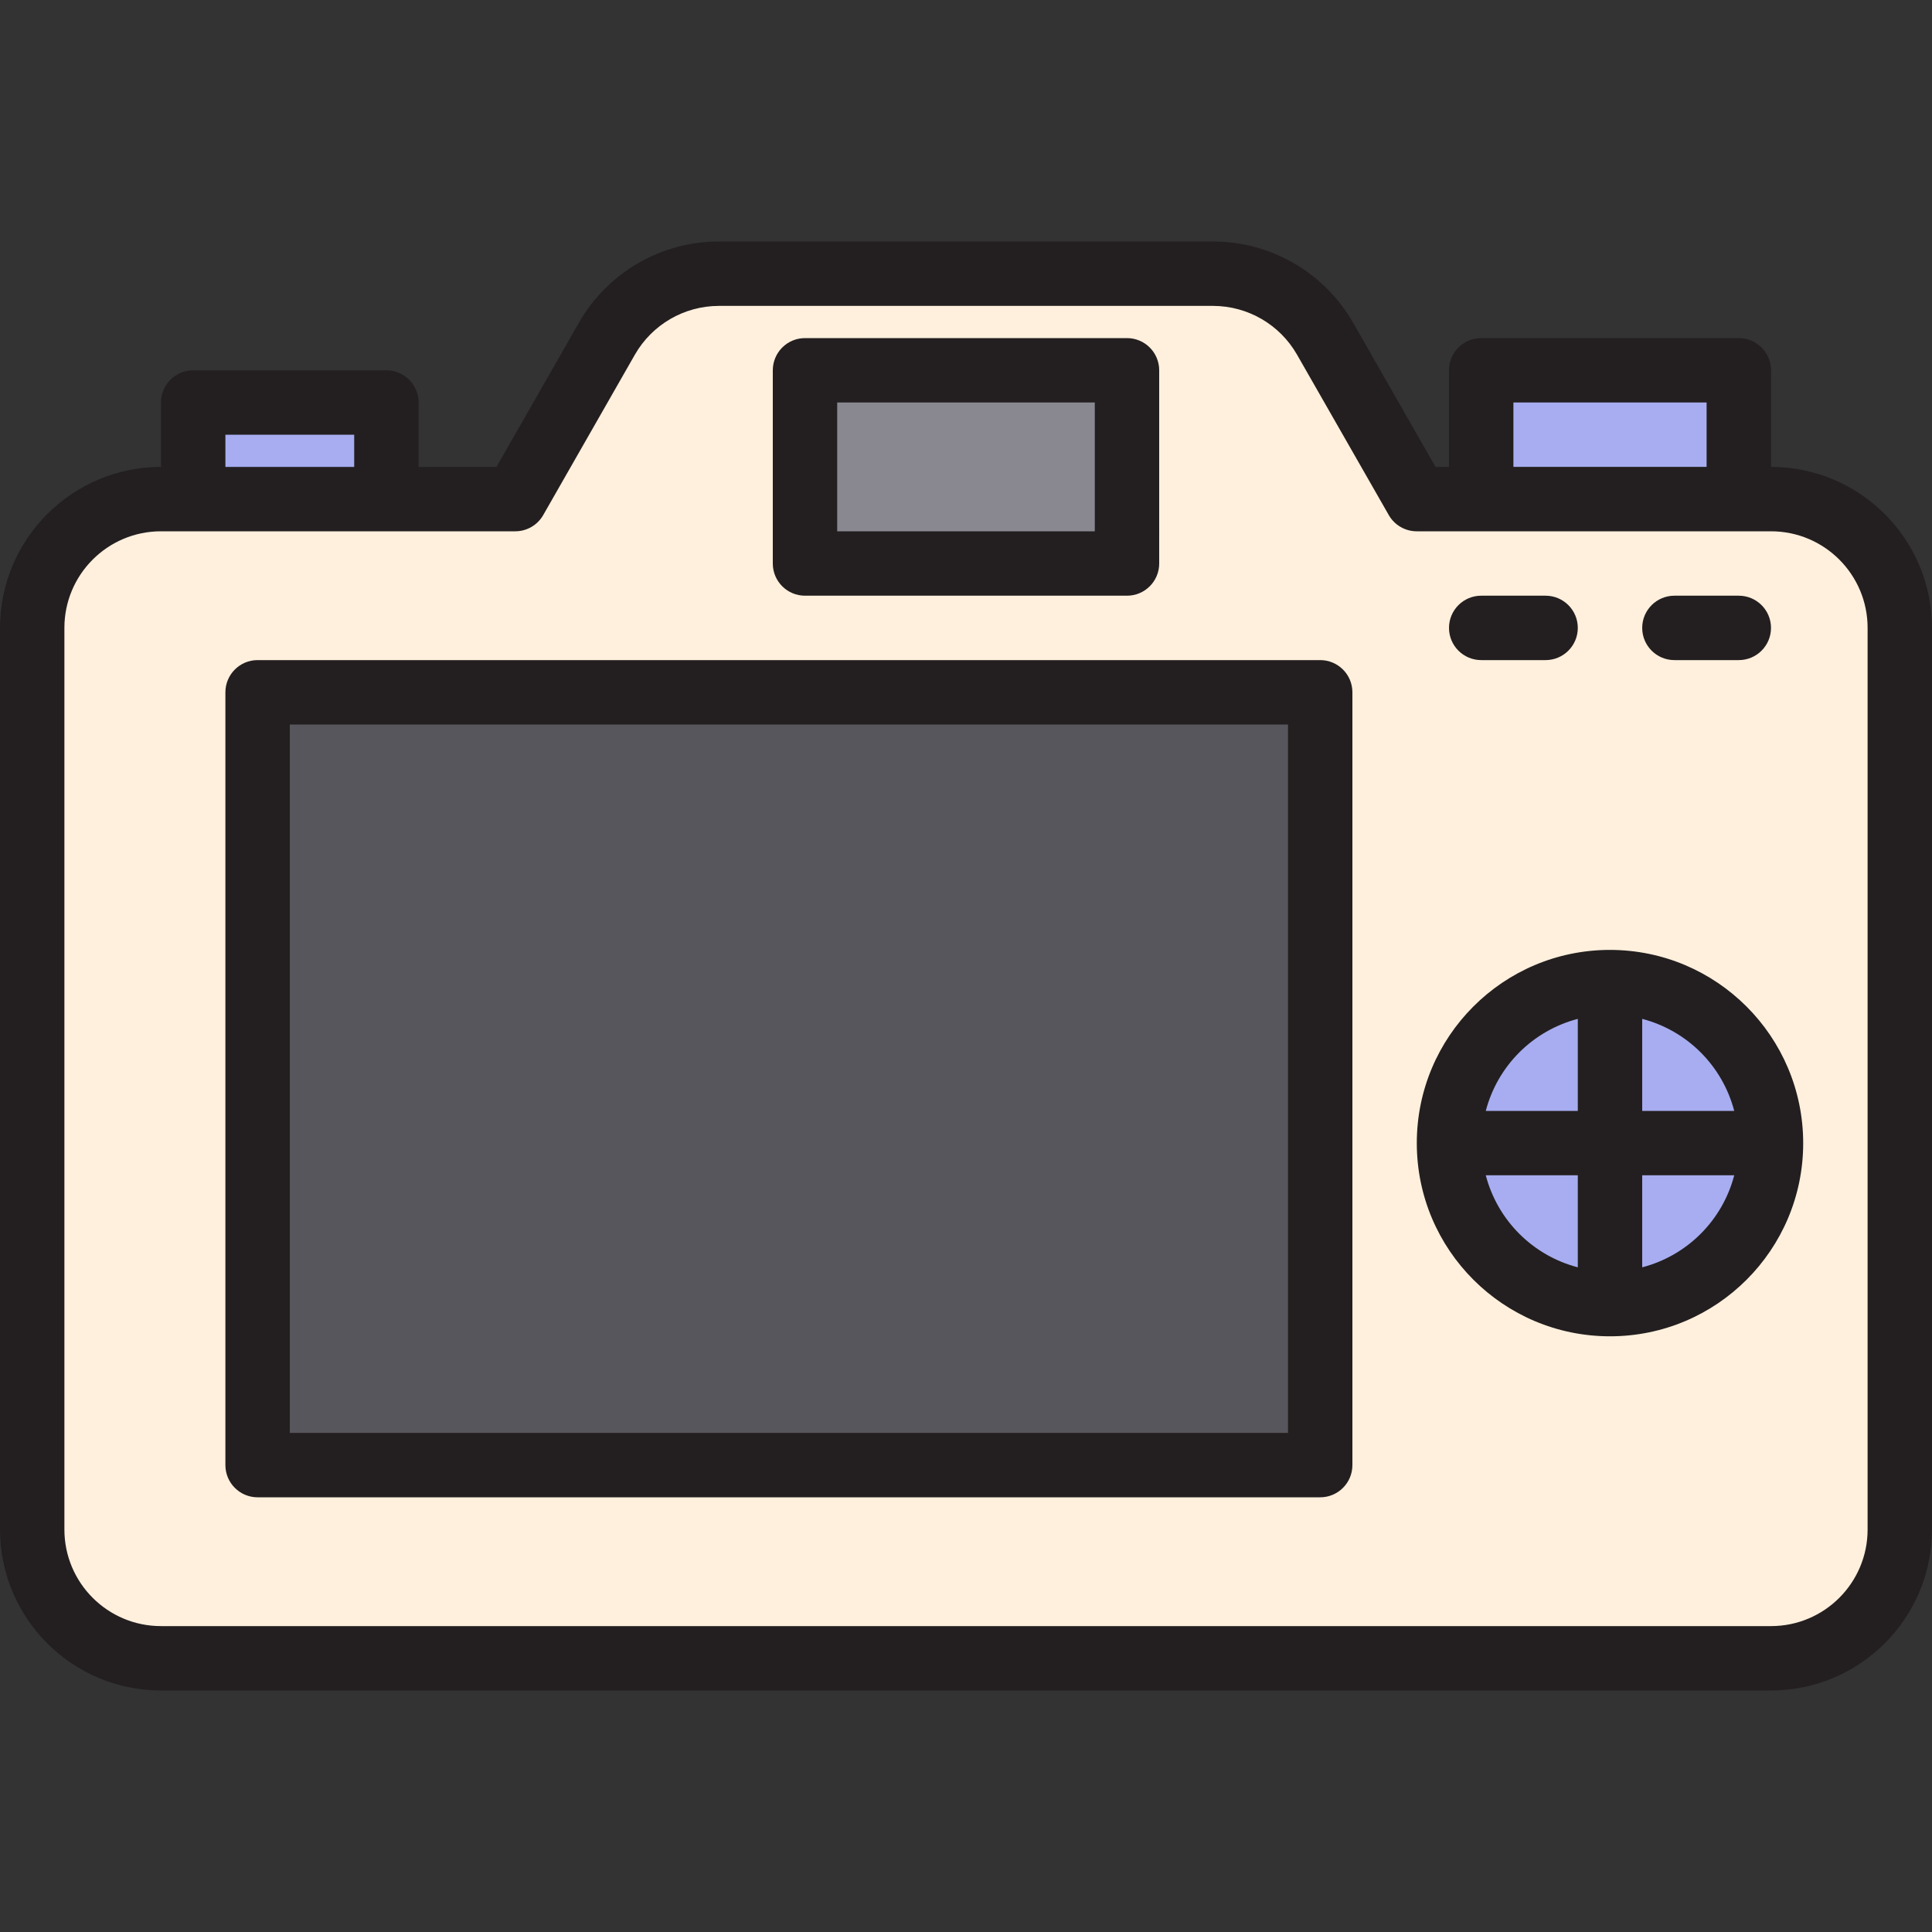 <?xml version="1.0" encoding="iso-8859-1"?>
<!-- Generator: Adobe Illustrator 19.0.0, SVG Export Plug-In . SVG Version: 6.00 Build 0)  -->
<svg version="1.1" id="Capa_1" xmlns="http://www.w3.org/2000/svg" xmlns:xlink="http://www.w3.org/1999/xlink" x="0px" y="0px"
	 viewBox="0 0 480 480" style="enable-background:new 0 0 480 480;" xml:space="preserve">
<rect x="0" y="0" width="480" height="480" fill="#333333" stroke="none"/>
<path style="fill:#FFF0DD;" d="M440,124h-88l-22.784-39.88c-5.698-9.969-16.301-16.121-27.784-16.12H178.568
	c-11.483-0.001-22.086,6.151-27.784,16.12L128,124H40c-17.673,0-32,14.327-32,32v224c0,17.673,14.327,32,32,32h400
	c17.673,0,32-14.327,32-32V156C472,138.327,457.673,124,440,124z M200,92h80v48h-80V92z M328,364H64V172h264V364z M400,324
	c-22.091,0-40-17.909-40-40s17.909-40,40-40s40,17.909,40,40S422.091,324,400,324z"/>
<g>
	<path style="fill:#A7ADF0;" d="M368,92h64v32h-64V92z"/>
	<path style="fill:#A7ADF0;" d="M48,100h48v24H48V100z"/>
</g>
<path style="fill:#898890;" d="M200,92h80v48h-80V92z"/>
<path style="fill:#57565C;" d="M64,172h264v192H64V172z"/>
<g>
	<path style="fill:#A7ADF0;" d="M400,244v40h40C440,261.909,422.091,244,400,244z"/>
	<path style="fill:#A7ADF0;" d="M400,324c22.091,0,40-17.909,40-40h-40V324z"/>
	<path style="fill:#A7ADF0;" d="M360,284c0,22.091,17.909,40,40,40v-40H360z"/>
	<path style="fill:#A7ADF0;" d="M400,244c-22.091,0-40,17.909-40,40h40V244z"/>
</g>
<g>
	<path style="fill:#231F20;" d="M440,116V92c0-4.418-3.582-8-8-8h-64c-4.418,0-8,3.582-8,8v24h-3.352L336.16,80.16
		c-7.132-12.452-20.378-20.142-34.728-20.16H178.568c-14.35,0.018-27.596,7.708-34.728,20.16L123.352,116H104v-16
		c0-4.418-3.582-8-8-8H48c-4.418,0-8,3.582-8,8v16c-22.08,0.026-39.974,17.92-40,40v224c0.026,22.08,17.92,39.974,40,40h400
		c22.08-0.026,39.974-17.92,40-40V156C479.974,133.92,462.08,116.026,440,116z M376,100h48v16h-48V100z M56,108h32v8H56V108z
		 M464,380c0,13.255-10.745,24-24,24H40c-13.255,0-24-10.745-24-24V156c0-13.255,10.745-24,24-24h88c2.864,0.006,5.512-1.52,6.944-4
		l22.784-39.872c4.275-7.481,12.223-12.107,20.84-12.128h122.864c8.596,0.029,16.524,4.64,20.8,12.096L345.056,128
		c1.432,2.48,4.08,4.006,6.944,4h88c13.255,0,24,10.745,24,24V380z"/>
	<path style="fill:#231F20;" d="M200,148h80c4.418,0,8-3.582,8-8V92c0-4.418-3.582-8-8-8h-80c-4.418,0-8,3.582-8,8v48
		C192,144.418,195.582,148,200,148z M208,100h64v32h-64V100z"/>
	<path style="fill:#231F20;" d="M328,164H64c-4.418,0-8,3.582-8,8v192c0,4.418,3.582,8,8,8h264c4.418,0,8-3.582,8-8V172
		C336,167.582,332.418,164,328,164z M320,356H72V180h248V356z"/>
	<path style="fill:#231F20;" d="M400,236c-26.51,0-48,21.49-48,48s21.49,48,48,48s48-21.49,48-48
		C447.974,257.501,426.499,236.026,400,236z M430.864,276H408v-22.864C419.195,256.063,427.937,264.805,430.864,276z M392,253.136
		V276h-22.864C372.063,264.805,380.805,256.063,392,253.136z M369.136,292H392v22.864C380.805,311.937,372.063,303.195,369.136,292z
		 M408,314.864V292h22.864C427.937,303.195,419.195,311.937,408,314.864z"/>
	<path style="fill:#231F20;" d="M368,164h16c4.418,0,8-3.582,8-8s-3.582-8-8-8h-16c-4.418,0-8,3.582-8,8S363.582,164,368,164z"/>
	<path style="fill:#231F20;" d="M416,164h16c4.418,0,8-3.582,8-8s-3.582-8-8-8h-16c-4.418,0-8,3.582-8,8S411.582,164,416,164z"/>
</g>
<g>
</g>
<g>
</g>
<g>
</g>
<g>
</g>
<g>
</g>
<g>
</g>
<g>
</g>
<g>
</g>
<g>
</g>
<g>
</g>
<g>
</g>
<g>
</g>
<g>
</g>
<g>
</g>
<g>
</g>
</svg>
